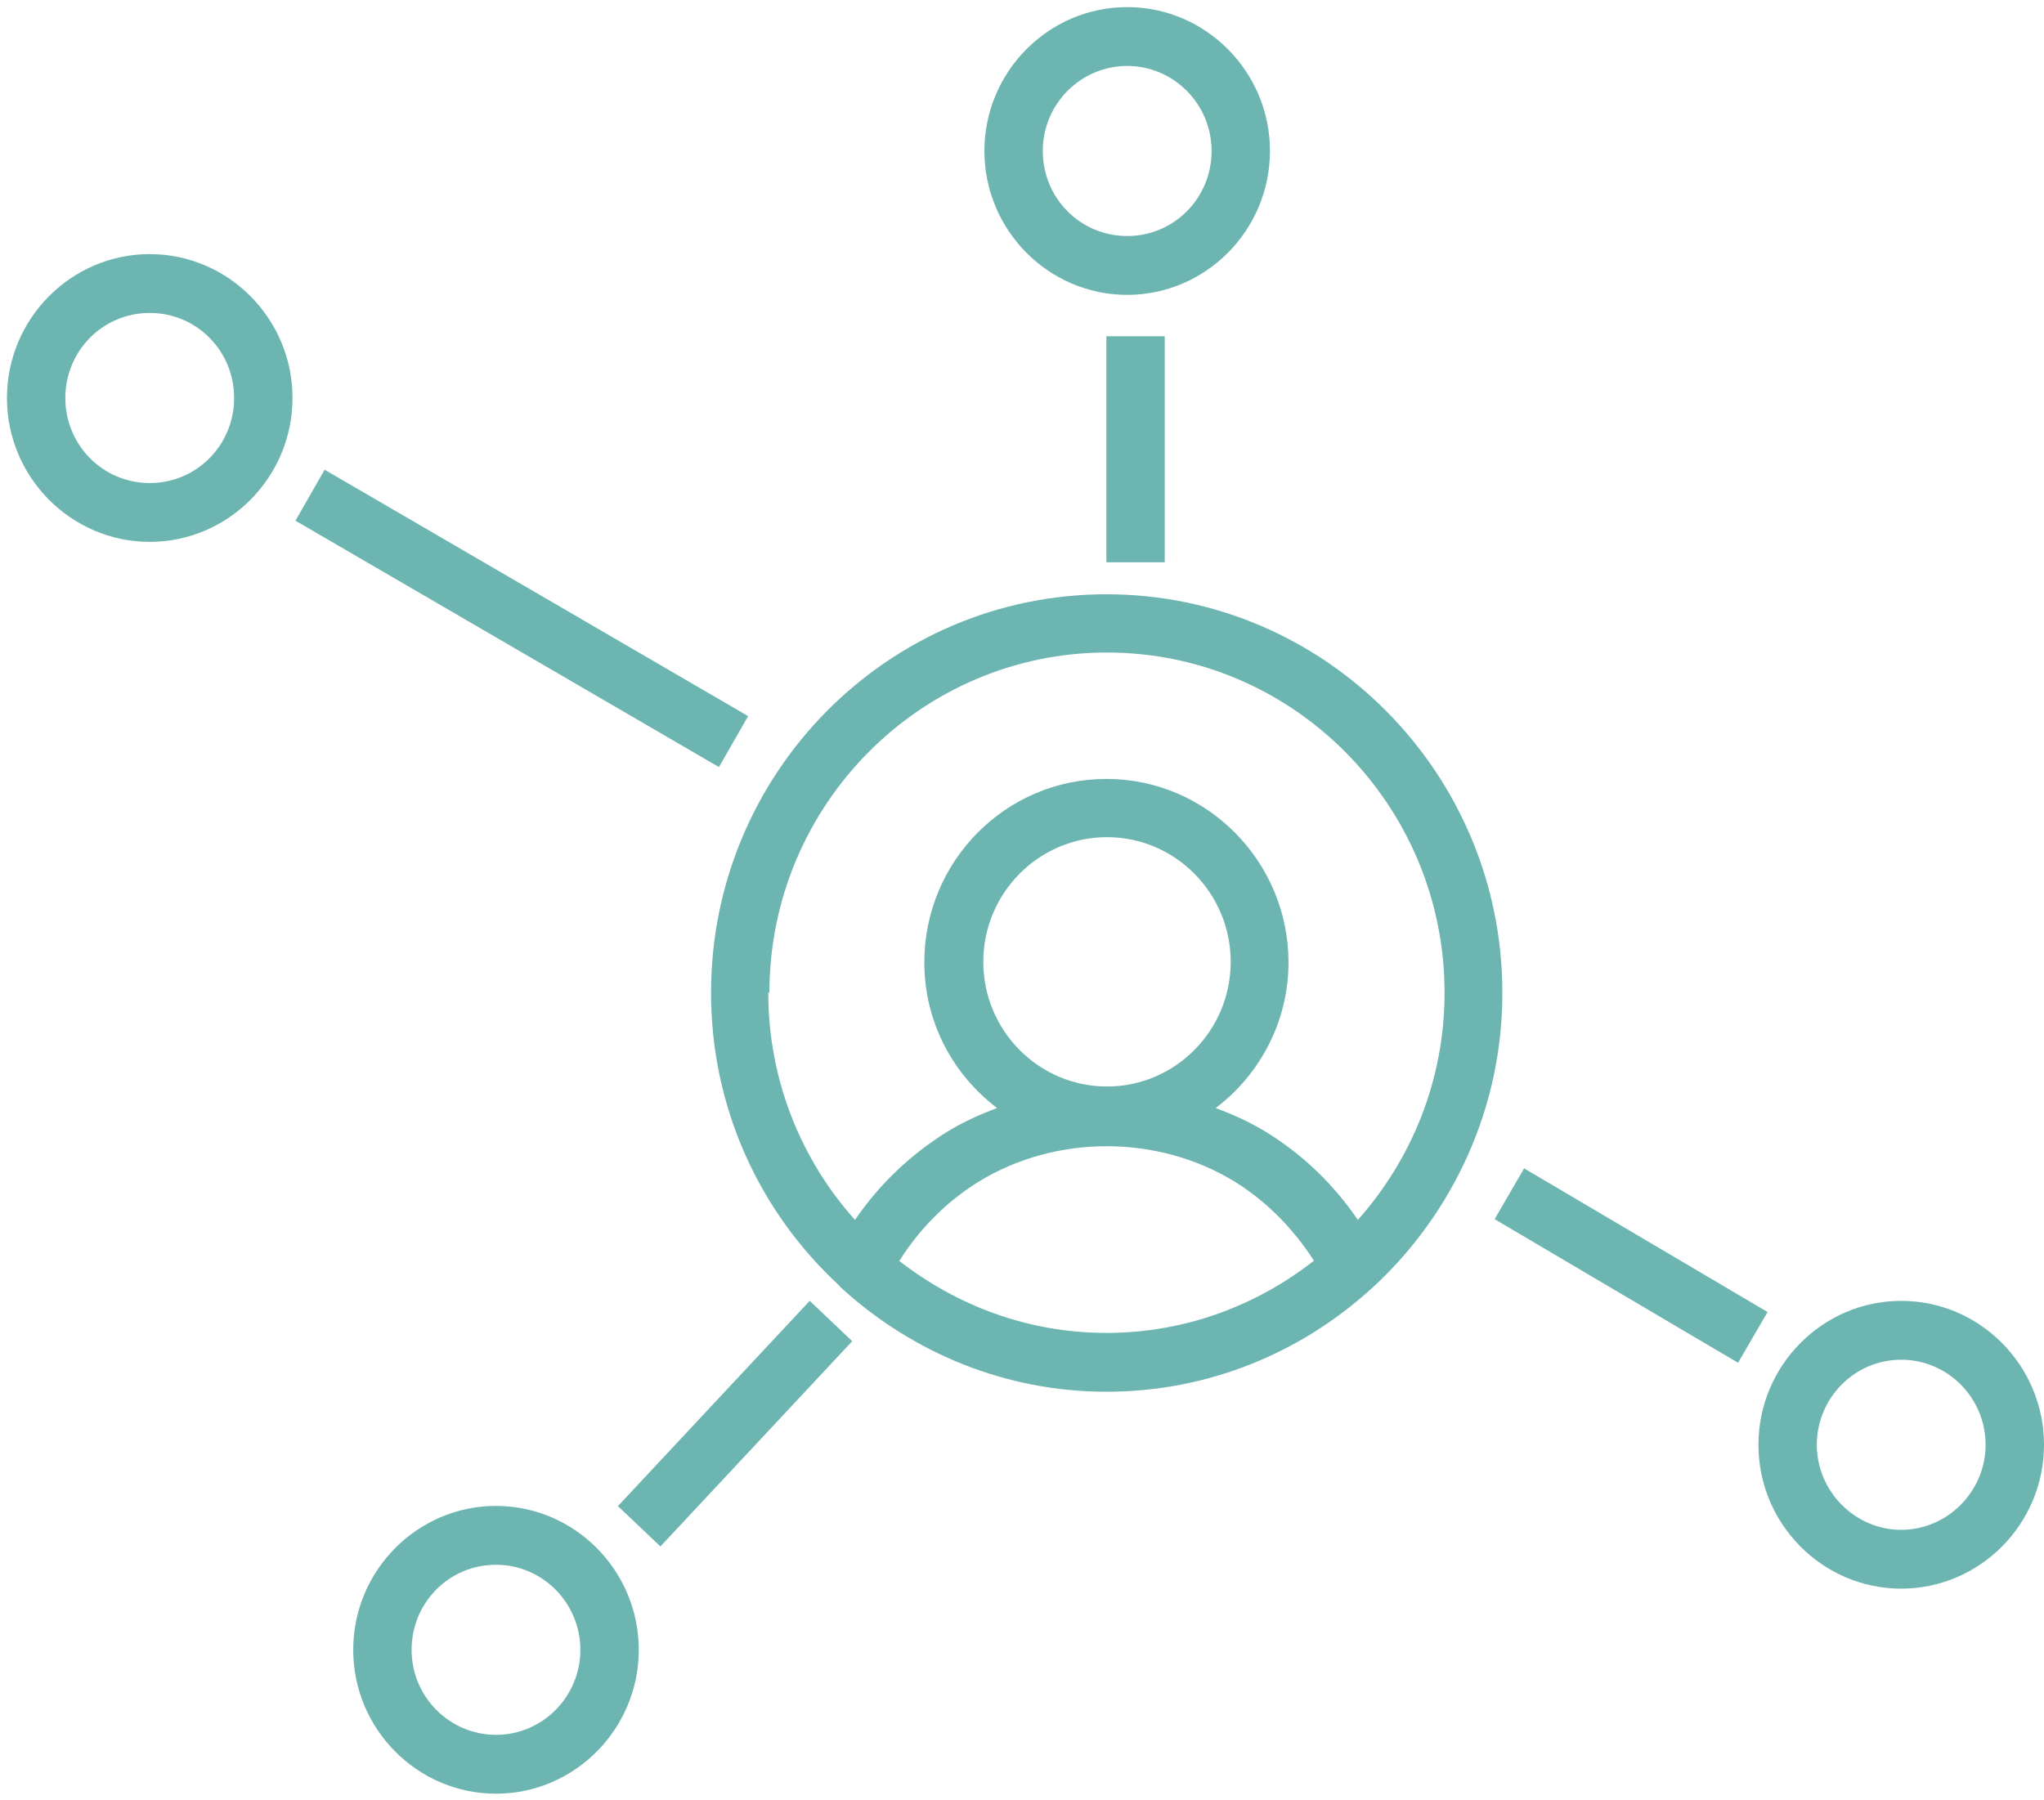 <svg width="84" height="74" viewBox="0 0 84 74" fill="none" xmlns="http://www.w3.org/2000/svg">
<path d="M61.741 40.804C61.741 31.778 54.449 24.427 45.469 24.427C36.49 24.427 29.221 31.778 29.221 40.804C29.221 45.569 31.24 49.831 34.471 52.825C34.518 52.896 34.589 52.944 34.661 53.016C37.535 55.602 41.312 57.206 45.469 57.206C49.626 57.206 53.403 55.626 56.278 53.04C56.349 52.968 56.42 52.92 56.492 52.848C59.698 49.855 61.741 45.569 61.741 40.828V40.804ZM31.62 40.804C31.62 33.094 37.844 26.821 45.493 26.821C53.142 26.821 59.366 33.094 59.366 40.804C59.366 44.396 58.012 47.653 55.803 50.143C54.805 48.682 53.546 47.461 52.026 46.527C51.36 46.12 50.672 45.809 49.959 45.545C51.764 44.181 52.952 42.002 52.952 39.559C52.952 35.417 49.602 32.017 45.469 32.017C41.336 32.017 37.986 35.393 37.986 39.559C37.986 42.026 39.174 44.181 40.979 45.545C40.267 45.809 39.578 46.12 38.913 46.527C37.416 47.461 36.133 48.682 35.136 50.143C32.926 47.676 31.573 44.396 31.573 40.804H31.62ZM40.409 39.535C40.409 36.71 42.69 34.411 45.493 34.411C48.296 34.411 50.577 36.71 50.577 39.535C50.577 42.361 48.296 44.66 45.493 44.66C42.69 44.66 40.409 42.361 40.409 39.535ZM36.965 51.819C37.796 50.502 38.889 49.401 40.196 48.586C43.379 46.623 47.583 46.623 50.767 48.586C52.073 49.401 53.166 50.526 53.997 51.819C51.645 53.663 48.7 54.788 45.469 54.788C42.239 54.788 39.317 53.663 36.941 51.819H36.965Z" fill="#6DB5B0"/>
<path d="M47.866 13.822H45.467V23.112H47.866V13.822Z" fill="#6DB5B0"/>
<path d="M33.276 53.47L25.394 61.907L27.14 63.565L35.023 55.128L33.276 53.47Z" fill="#6DB5B0"/>
<path d="M13.341 19.307L12.142 21.402L29.546 31.53L30.745 29.436L13.341 19.307Z" fill="#6DB5B0"/>
<path d="M62.635 48.025L61.423 50.112L71.427 56.016L72.639 53.929L62.635 48.025Z" fill="#6DB5B0"/>
<path d="M46.323 12.12C49.553 12.12 52.19 9.462 52.19 6.206C52.19 2.95 49.553 0.292 46.323 0.292C43.092 0.292 40.455 2.95 40.455 6.206C40.455 9.462 43.092 12.12 46.323 12.12ZM46.323 2.71C48.223 2.71 49.791 4.267 49.791 6.206C49.791 8.145 48.247 9.702 46.323 9.702C44.398 9.702 42.854 8.145 42.854 6.206C42.854 4.267 44.422 2.71 46.323 2.71Z" fill="#6DB5B0"/>
<path d="M20.383 61.899C17.152 61.899 14.516 64.557 14.516 67.814C14.516 71.07 17.152 73.728 20.383 73.728C23.614 73.728 26.251 71.07 26.251 67.814C26.251 64.557 23.614 61.899 20.383 61.899ZM20.383 71.309C18.483 71.309 16.915 69.753 16.915 67.814C16.915 65.874 18.459 64.318 20.383 64.318C22.307 64.318 23.851 65.898 23.851 67.814C23.851 69.729 22.307 71.309 20.383 71.309Z" fill="#6DB5B0"/>
<path d="M78.132 53.471C74.901 53.471 72.265 56.129 72.265 59.386C72.265 62.642 74.901 65.3 78.132 65.3C81.363 65.3 84 62.642 84 59.386C84 56.129 81.363 53.471 78.132 53.471ZM78.132 62.882C76.232 62.882 74.664 61.301 74.664 59.386C74.664 57.47 76.208 55.89 78.132 55.89C80.056 55.89 81.6 57.47 81.6 59.386C81.6 61.301 80.032 62.882 78.132 62.882Z" fill="#6DB5B0"/>
<path d="M6.154 10.445C2.923 10.445 0.286 13.102 0.286 16.359C0.286 19.615 2.923 22.273 6.154 22.273C9.384 22.273 12.021 19.615 12.021 16.359C12.021 13.102 9.384 10.445 6.154 10.445ZM6.154 19.855C4.229 19.855 2.685 18.298 2.685 16.359C2.685 14.419 4.229 12.863 6.154 12.863C8.078 12.863 9.622 14.419 9.622 16.359C9.622 18.298 8.078 19.855 6.154 19.855Z" fill="#6DB5B0"/>
</svg>

